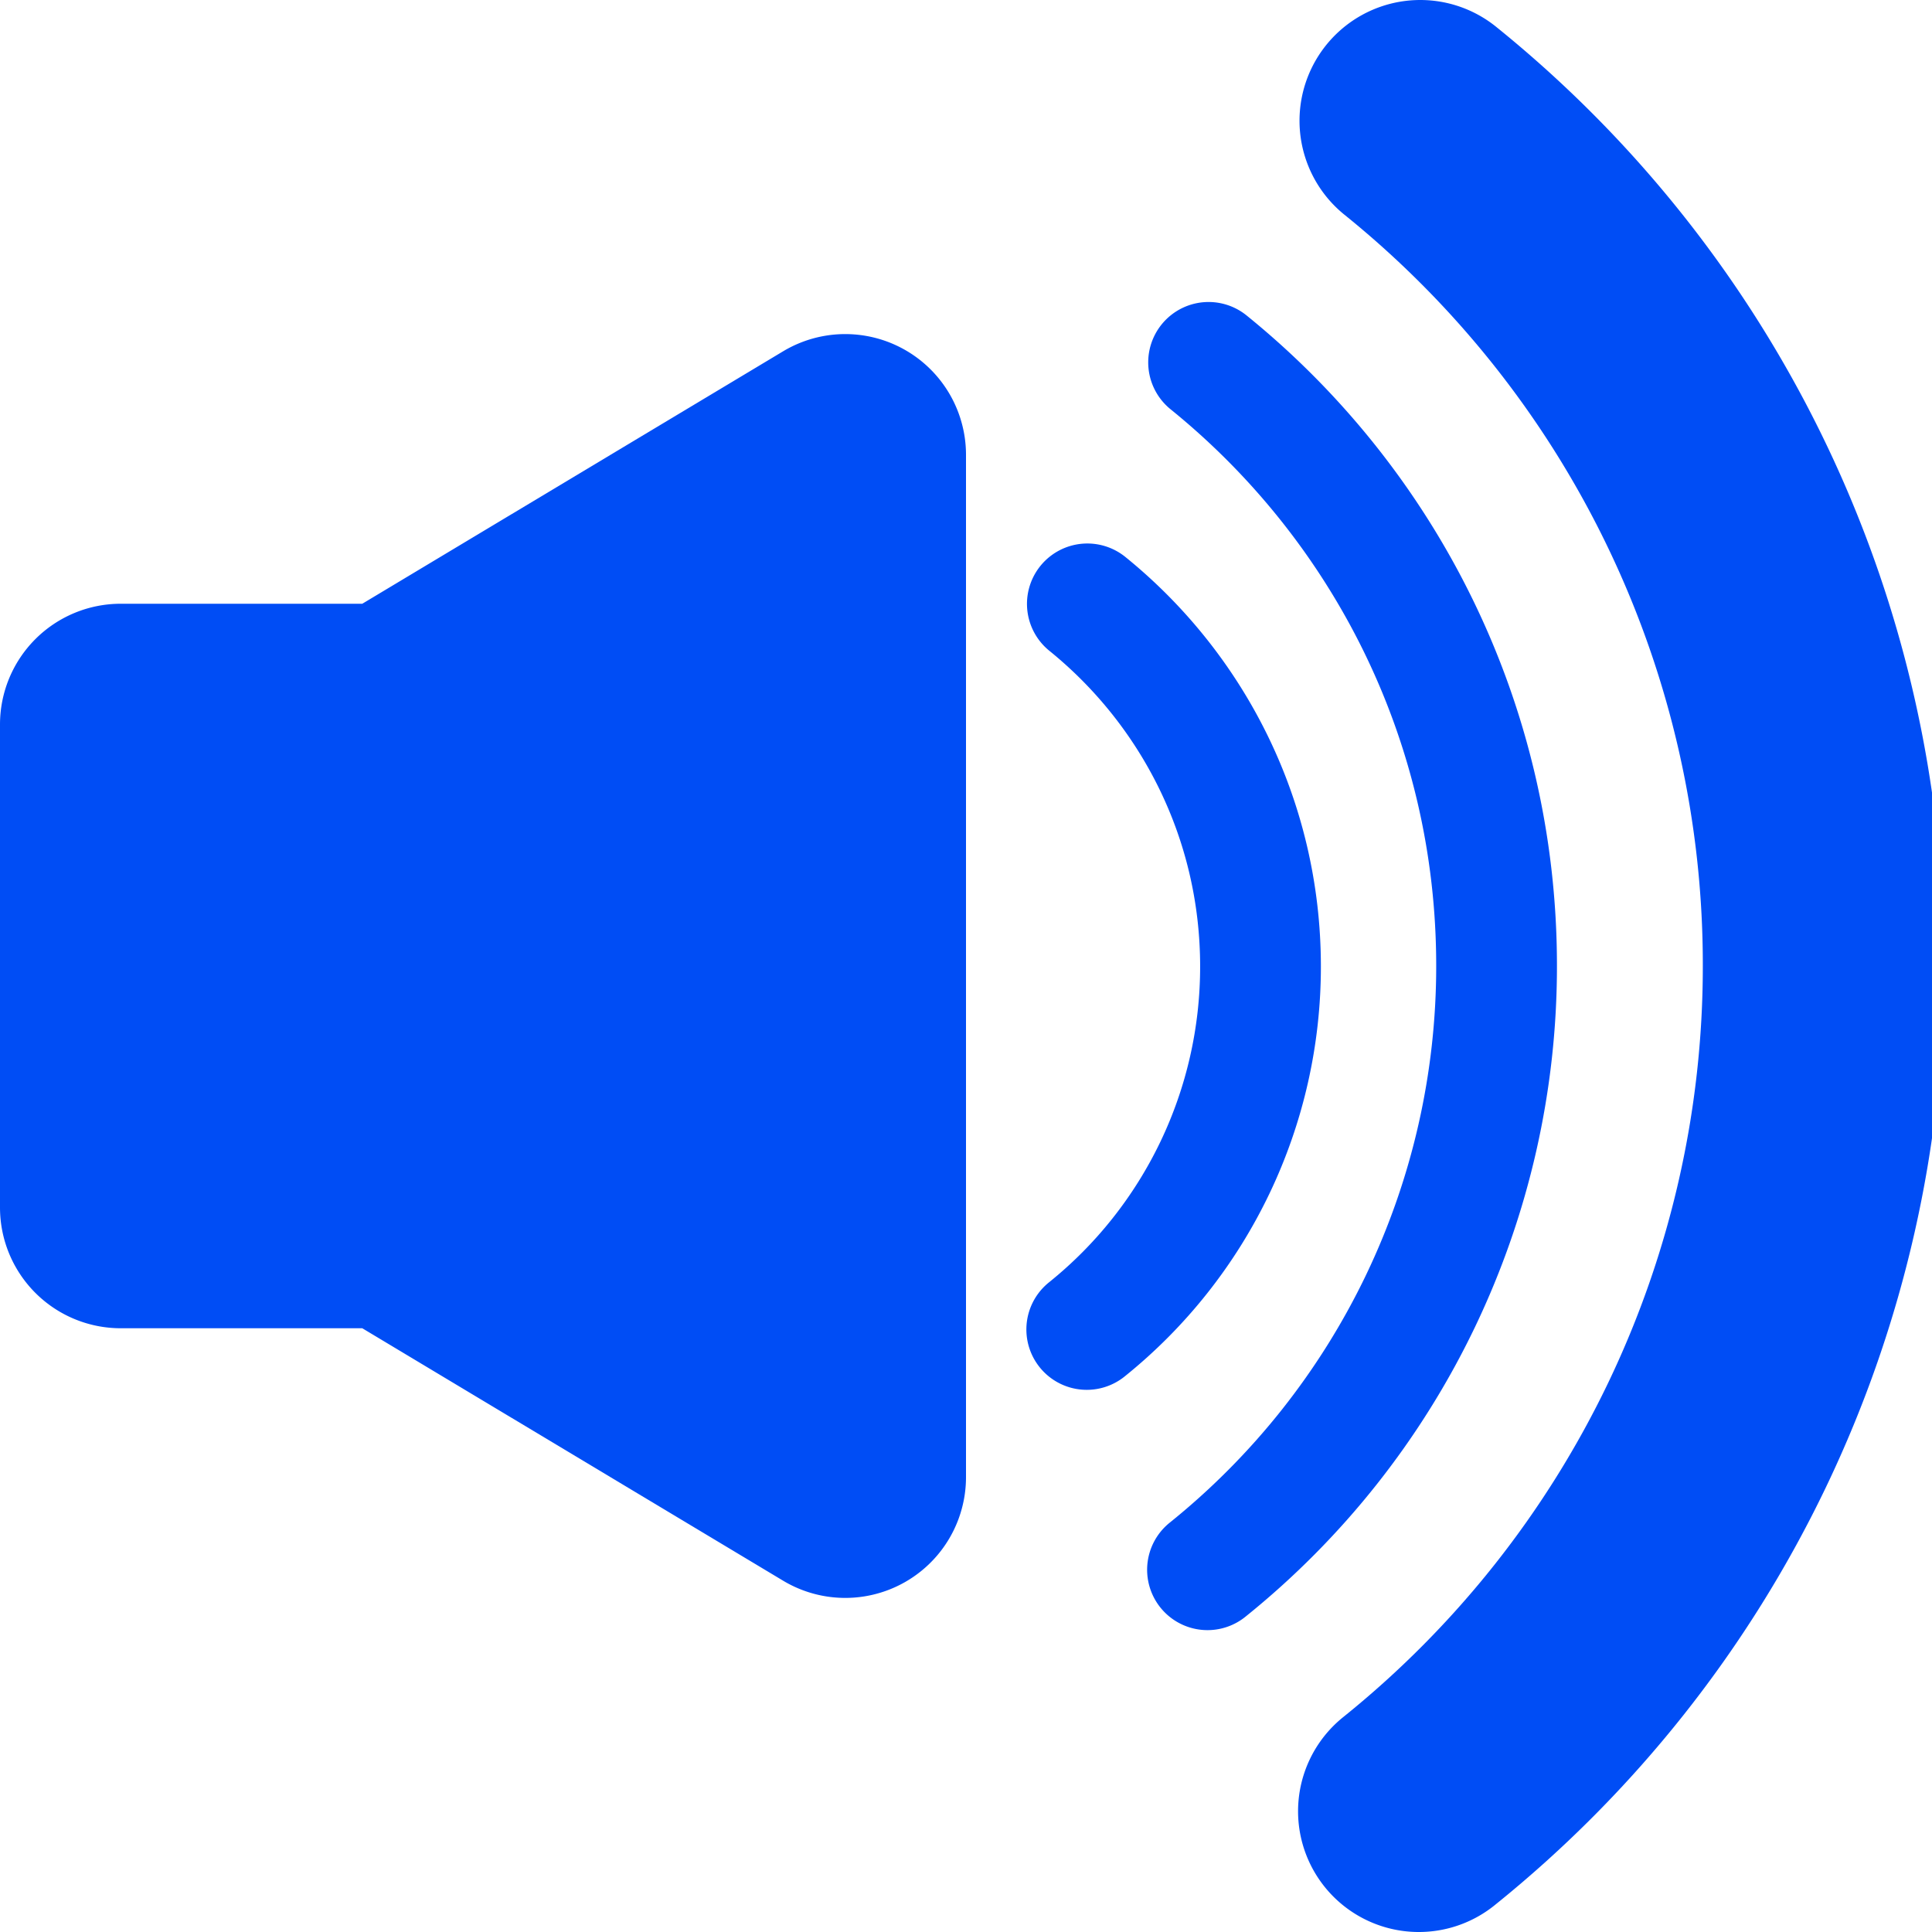 <svg width="16" height="16" viewBox="0 0 16 16" xmlns="http://www.w3.org/2000/svg">
    <g fill="none" fill-rule="evenodd">
        <path d="m3 5 3.486-2.091A1 1 0 0 1 8 3.766v8.468a1 1 0 0 1-1.514.857L3 11H1a1 1 0 0 1-1-1V6a1 1 0 0 1 1-1h2z" fill="#004DF5"/>
        <path d="M11.75 15a8.978 8.978 0 0 0 3.352-7.004A8.977 8.977 0 0 0 11.762 1" stroke="#004DF5" stroke-width="2" stroke-linecap="round"/>
        <path d="M9 11.01a3.854 3.854 0 0 0 1.439-3.006c0-1.213-.56-2.295-1.434-3.003" stroke="#004DF5" stroke-linecap="round"/>
        <path d="M10 13a6.413 6.413 0 0 0 2.394-5.003c0-2.018-.93-3.818-2.385-4.996" stroke="#004DF5" stroke-linecap="round"/>
    </g>
</svg>
